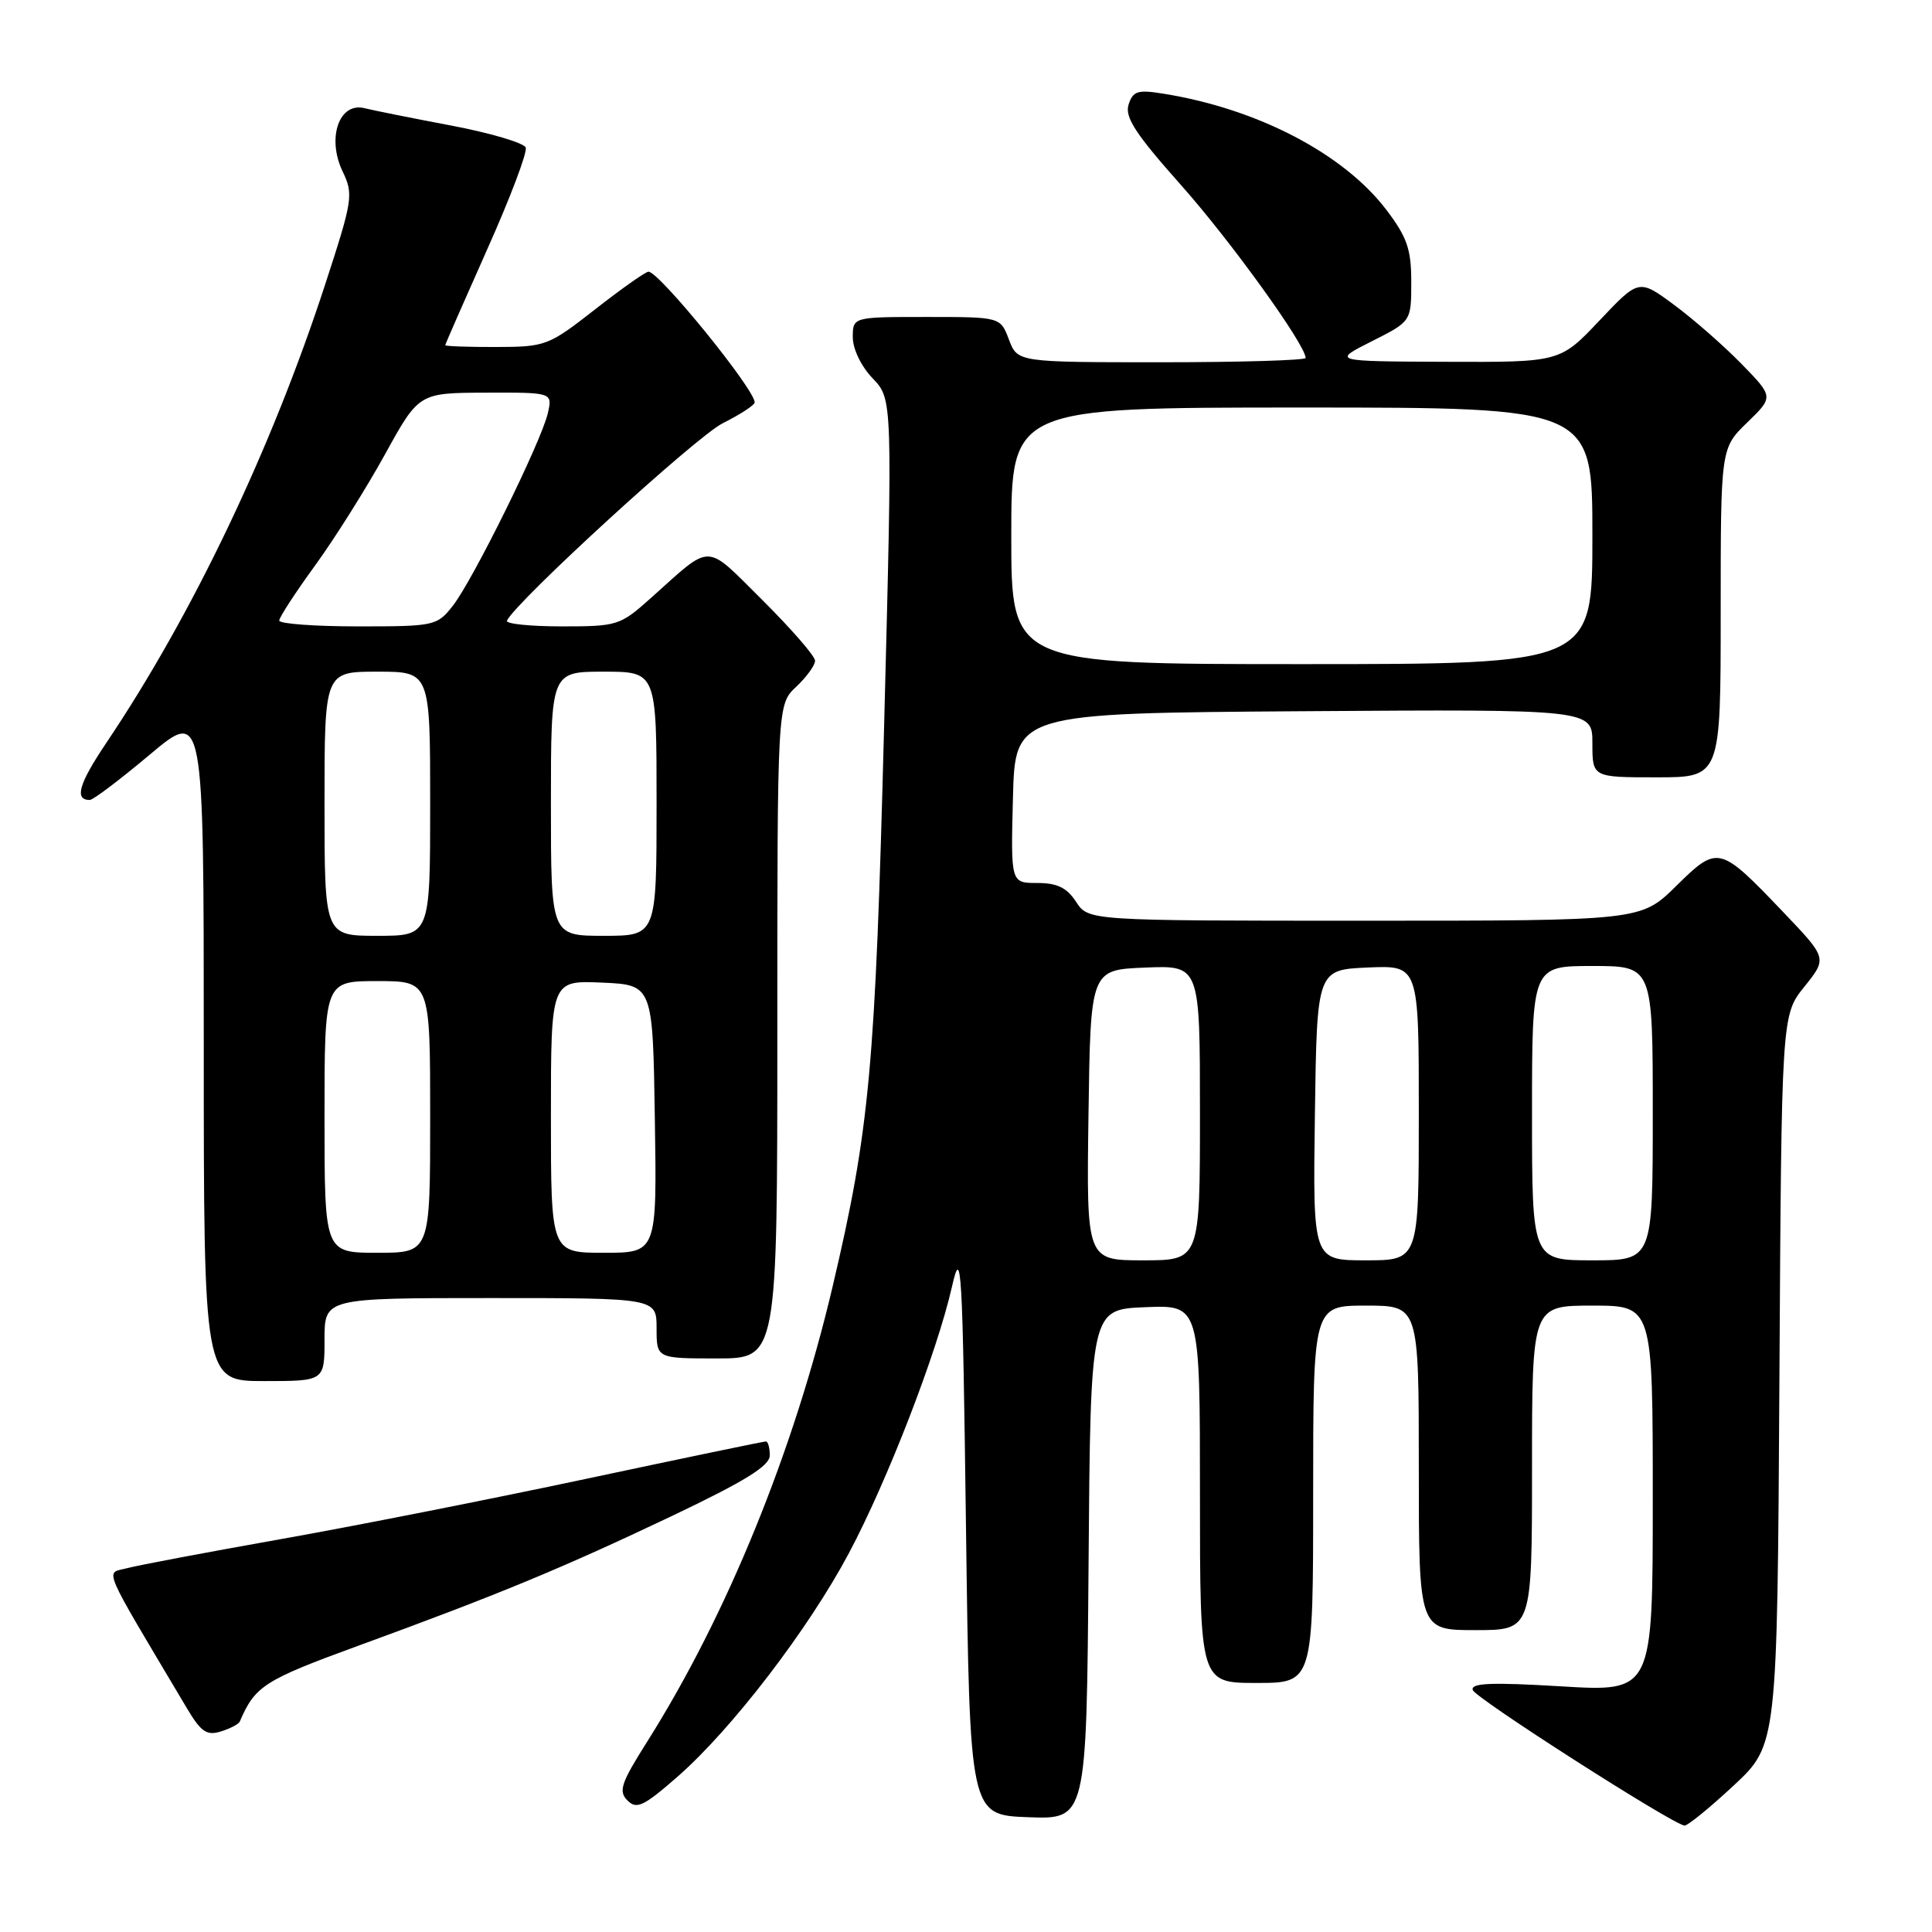 <?xml version="1.0" encoding="UTF-8" standalone="no"?>
<!DOCTYPE svg PUBLIC "-//W3C//DTD SVG 1.1//EN" "http://www.w3.org/Graphics/SVG/1.1/DTD/svg11.dtd" >
<svg xmlns="http://www.w3.org/2000/svg" xmlns:xlink="http://www.w3.org/1999/xlink" version="1.1" viewBox="0 0 256 256">
 <g >
 <path fill="currentColor"
d=" M 229.70 236.61 C 235.50 231.21 235.50 231.21 235.78 182.86 C 236.06 134.51 236.06 134.51 239.09 130.74 C 242.12 126.97 242.12 126.97 236.32 120.89 C 227.83 112.00 227.64 111.95 222.10 117.40 C 217.43 122.00 217.43 122.00 180.83 122.00 C 144.23 122.00 144.23 122.00 142.59 119.50 C 141.36 117.62 140.08 117.00 137.44 117.00 C 133.93 117.00 133.93 117.00 134.22 105.75 C 134.50 94.50 134.50 94.50 172.75 94.24 C 211.00 93.98 211.00 93.98 211.00 98.49 C 211.00 103.00 211.00 103.00 219.50 103.00 C 228.00 103.00 228.00 103.00 228.00 81.20 C 228.00 59.39 228.00 59.39 231.51 55.99 C 235.02 52.59 235.02 52.59 230.76 48.22 C 228.42 45.82 224.40 42.30 221.83 40.40 C 217.16 36.95 217.16 36.95 211.94 42.47 C 206.71 48.00 206.71 48.00 191.60 47.94 C 176.50 47.88 176.50 47.88 181.75 45.23 C 187.00 42.59 187.00 42.59 187.00 37.37 C 187.00 33.02 186.45 31.44 183.72 27.83 C 178.06 20.37 166.61 14.40 154.13 12.41 C 150.73 11.86 150.12 12.06 149.54 13.87 C 149.02 15.53 150.47 17.75 156.47 24.50 C 163.04 31.88 173.00 45.70 173.00 47.43 C 173.00 47.74 164.41 48.00 153.91 48.00 C 134.83 48.00 134.83 48.00 133.69 45.00 C 132.56 42.00 132.56 42.00 122.78 42.00 C 113.00 42.00 113.00 42.00 113.00 44.70 C 113.00 46.25 114.12 48.56 115.64 50.14 C 118.27 52.90 118.27 52.90 117.15 96.20 C 115.98 141.57 115.24 149.58 110.32 170.50 C 105.19 192.27 96.32 214.04 85.76 230.77 C 82.28 236.27 81.92 237.35 83.14 238.57 C 84.36 239.79 85.28 239.35 89.80 235.40 C 96.98 229.11 107.12 215.89 112.49 205.79 C 117.61 196.16 124.14 179.27 126.14 170.50 C 127.39 164.97 127.54 167.48 128.00 202.50 C 128.50 240.50 128.50 240.50 136.24 240.79 C 143.97 241.08 143.97 241.08 144.24 207.29 C 144.50 173.50 144.50 173.50 151.75 173.21 C 159.00 172.91 159.00 172.91 159.00 197.96 C 159.00 223.00 159.00 223.00 166.50 223.00 C 174.00 223.00 174.00 223.00 174.00 198.00 C 174.00 173.00 174.00 173.00 181.00 173.00 C 188.00 173.00 188.00 173.00 188.00 194.50 C 188.00 216.00 188.00 216.00 195.50 216.00 C 203.00 216.00 203.00 216.00 203.00 194.50 C 203.00 173.00 203.00 173.00 211.00 173.00 C 219.00 173.00 219.00 173.00 219.00 198.59 C 219.00 224.18 219.00 224.18 206.87 223.45 C 197.53 222.89 194.84 223.01 195.15 223.94 C 195.51 225.03 221.47 241.64 223.20 241.90 C 223.59 241.95 226.52 239.57 229.70 236.61 Z  M 31.77 228.12 C 33.80 223.39 34.99 222.63 47.50 218.06 C 66.07 211.28 74.52 207.78 89.13 200.83 C 98.76 196.24 102.00 194.23 102.00 192.85 C 102.00 191.83 101.77 191.00 101.48 191.00 C 101.19 191.00 90.51 193.22 77.73 195.94 C 64.95 198.66 46.62 202.28 37.00 203.98 C 27.38 205.69 18.31 207.40 16.85 207.79 C 13.92 208.57 13.21 206.91 24.76 226.34 C 26.63 229.49 27.39 230.01 29.26 229.43 C 30.49 229.05 31.62 228.46 31.77 228.12 Z  M 43.00 177.50 C 43.00 172.00 43.00 172.00 65.00 172.00 C 87.00 172.00 87.00 172.00 87.00 176.00 C 87.00 180.00 87.00 180.00 95.00 180.00 C 103.00 180.00 103.00 180.00 103.00 136.67 C 103.00 93.35 103.00 93.35 105.50 91.00 C 106.87 89.71 108.00 88.16 108.00 87.55 C 108.00 86.94 104.87 83.35 101.06 79.55 C 93.29 71.85 94.49 71.87 86.27 79.22 C 82.17 82.89 81.83 83.00 74.44 83.00 C 70.26 83.00 66.98 82.66 67.17 82.25 C 68.27 79.79 92.23 57.86 95.75 56.09 C 98.09 54.92 100.00 53.67 100.00 53.32 C 100.00 51.58 87.34 36.00 85.93 36.00 C 85.55 36.00 82.37 38.24 78.87 40.98 C 72.67 45.82 72.32 45.96 65.75 45.98 C 62.04 45.99 59.00 45.88 59.00 45.74 C 59.00 45.60 61.50 39.90 64.54 33.08 C 67.59 26.26 69.90 20.17 69.66 19.55 C 69.42 18.94 65.01 17.63 59.86 16.65 C 54.71 15.68 49.49 14.63 48.27 14.33 C 44.93 13.52 43.29 18.30 45.39 22.70 C 46.86 25.76 46.75 26.46 43.08 37.71 C 35.94 59.59 25.49 81.48 14.09 98.43 C 10.44 103.86 9.82 106.00 11.90 106.00 C 12.34 106.00 15.91 103.30 19.85 99.99 C 27.00 93.99 27.00 93.99 27.00 138.49 C 27.00 183.00 27.00 183.00 35.00 183.00 C 43.00 183.00 43.00 183.00 43.00 177.50 Z  M 144.23 147.75 C 144.50 128.50 144.50 128.50 151.75 128.21 C 159.00 127.91 159.00 127.91 159.00 147.46 C 159.00 167.00 159.00 167.00 151.48 167.00 C 143.96 167.00 143.96 167.00 144.23 147.75 Z  M 174.23 147.75 C 174.50 128.50 174.50 128.50 181.25 128.20 C 188.00 127.91 188.00 127.91 188.00 147.45 C 188.00 167.00 188.00 167.00 180.98 167.00 C 173.96 167.00 173.96 167.00 174.23 147.75 Z  M 203.00 147.50 C 203.00 128.00 203.00 128.00 211.00 128.00 C 219.00 128.00 219.00 128.00 219.00 147.50 C 219.00 167.00 219.00 167.00 211.00 167.00 C 203.00 167.00 203.00 167.00 203.00 147.50 Z  M 134.00 71.00 C 134.00 54.00 134.00 54.00 172.50 54.00 C 211.00 54.00 211.00 54.00 211.00 71.00 C 211.00 88.00 211.00 88.00 172.50 88.00 C 134.00 88.00 134.00 88.00 134.00 71.00 Z  M 43.00 148.00 C 43.00 130.00 43.00 130.00 50.00 130.00 C 57.00 130.00 57.00 130.00 57.00 148.00 C 57.00 166.00 57.00 166.00 50.00 166.00 C 43.00 166.00 43.00 166.00 43.00 148.00 Z  M 73.00 147.95 C 73.00 129.91 73.00 129.91 79.75 130.20 C 86.50 130.50 86.50 130.50 86.77 148.25 C 87.05 166.00 87.05 166.00 80.02 166.00 C 73.00 166.00 73.00 166.00 73.00 147.95 Z  M 43.00 106.50 C 43.00 89.00 43.00 89.00 50.00 89.00 C 57.00 89.00 57.00 89.00 57.00 106.50 C 57.00 124.00 57.00 124.00 50.00 124.00 C 43.00 124.00 43.00 124.00 43.00 106.50 Z  M 73.00 106.50 C 73.00 89.00 73.00 89.00 80.00 89.00 C 87.00 89.00 87.00 89.00 87.00 106.50 C 87.00 124.00 87.00 124.00 80.00 124.00 C 73.00 124.00 73.00 124.00 73.00 106.50 Z  M 37.00 82.23 C 37.00 81.80 39.14 78.52 41.75 74.93 C 44.36 71.34 48.52 64.72 51.00 60.23 C 55.50 52.06 55.50 52.06 64.36 52.03 C 73.22 52.00 73.22 52.00 72.59 54.75 C 71.74 58.49 62.66 76.89 60.00 80.27 C 57.91 82.93 57.59 83.00 47.43 83.00 C 41.69 83.00 37.00 82.65 37.00 82.23 Z "/>
</g>
</svg>